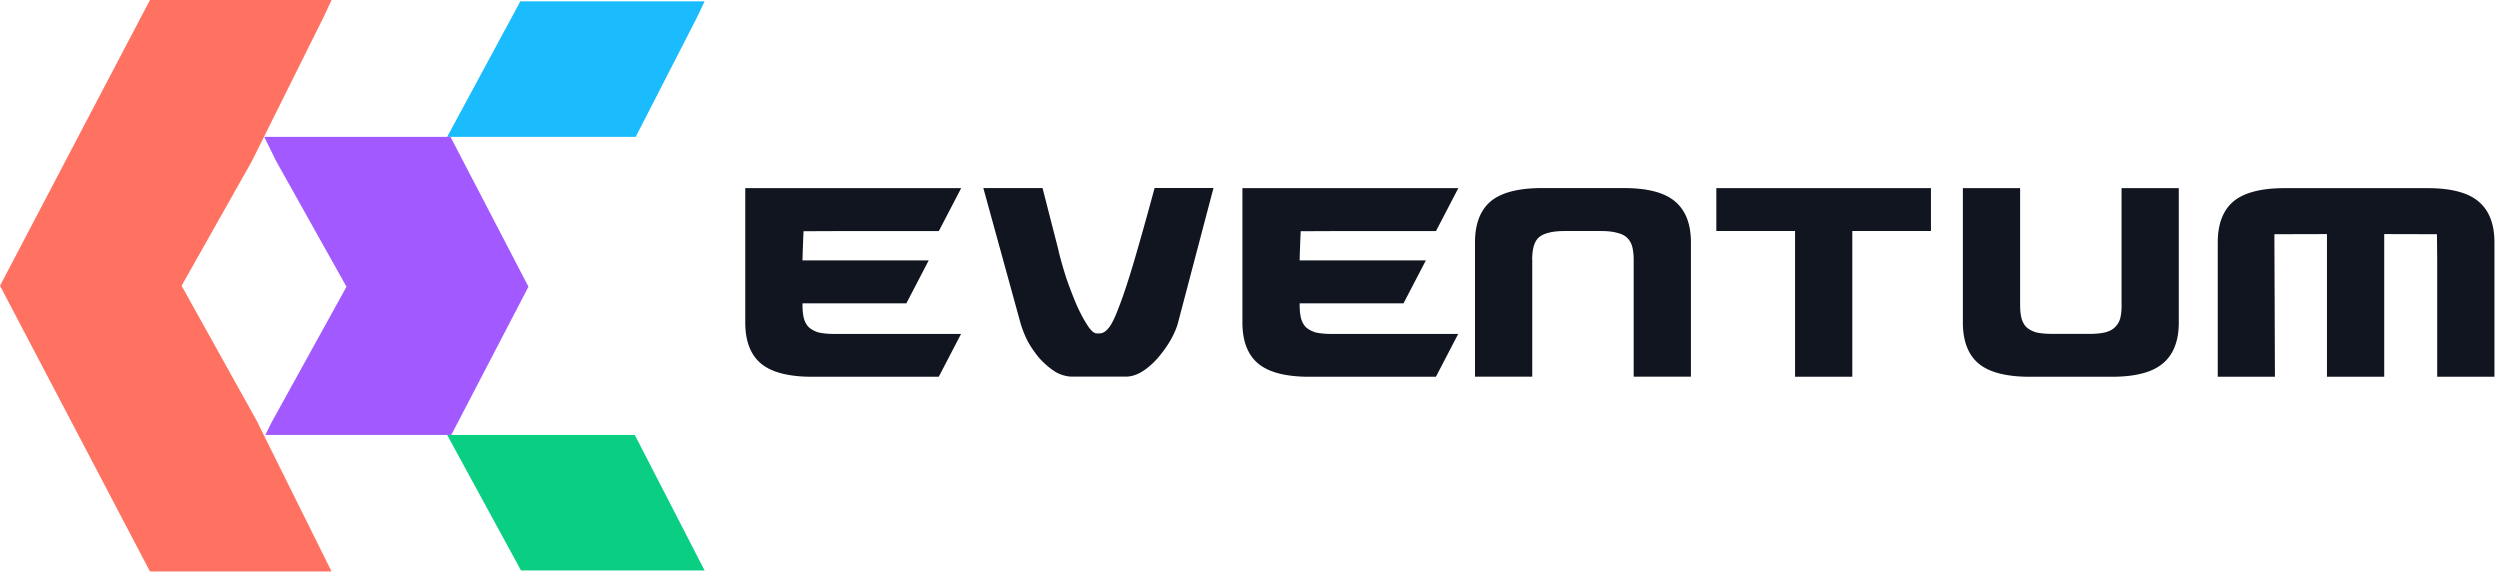 <svg xmlns="http://www.w3.org/2000/svg" width="369" height="85" fill="none" viewBox="0 0 369 85">
  <path fill="#101520" d="m141.86 49.27-3.3 6.34h-18.68c-3.49 0-6.02-.66-7.58-1.97-1.54-1.31-2.3-3.33-2.3-6.05V27.77h31.87l-3.3 6.34h-15.32c-1.02 0-4.65.02-4.65.02s-.15 3.55-.15 4.25v.05h18.63l-3.3 6.34h-15.33v.24c0 .74.06 1.38.19 1.92.13.51.35.94.67 1.3.35.35.83.62 1.44.82.64.16 1.47.24 2.5.24h18.62l-.01-.02Zm73.38 0-3.3 6.34h-18.68c-3.49 0-6.02-.66-7.58-1.97-1.54-1.31-2.3-3.33-2.3-6.05V27.77h31.87l-3.3 6.34h-15.32c-1.02 0-4.65.02-4.65.02s-.15 3.55-.15 4.25v.05h18.63l-3.3 6.34h-15.33v.24c0 .74.06 1.38.19 1.92.13.51.35.94.67 1.3.35.35.83.62 1.44.82.64.16 1.47.24 2.5.24h18.62l-.01-.02Zm-59.02-12.34c.32 1.34.72 2.75 1.2 4.22a65.68 65.68 0 0 0 1.54 3.98c.54 1.18 1.07 2.16 1.58 2.93s.96 1.15 1.34 1.15h.43c.45 0 .9-.27 1.34-.82.45-.54.96-1.6 1.54-3.17.61-1.57 1.33-3.74 2.16-6.53.83-2.82 1.86-6.46 3.07-10.94h8.69l-5.23 19.87c-.19.74-.54 1.57-1.06 2.5-.51.9-1.12 1.76-1.82 2.59-.67.8-1.44 1.49-2.3 2.06-.83.54-1.68.82-2.54.82h-7.87c-.86 0-1.71-.24-2.54-.72-.8-.51-1.55-1.15-2.26-1.92-.67-.77-1.26-1.62-1.78-2.54-.48-.96-.85-1.89-1.1-2.78l-5.47-19.87h8.74l2.35 9.17h-.01Zm69.94 1.44V55.6h-8.45V35.78c0-2.72.77-4.74 2.3-6.05 1.57-1.31 4.1-1.97 7.58-1.97h12.1c3.49 0 6 .66 7.54 1.97 1.57 1.31 2.35 3.33 2.35 6.05V55.6h-8.45V38.37c0-.7-.06-1.33-.19-1.87s-.37-.99-.72-1.34c-.32-.35-.8-.61-1.44-.77-.64-.19-1.46-.29-2.45-.29h-5.38c-1.02 0-1.86.1-2.5.29-.61.16-1.09.42-1.44.77-.32.35-.54.8-.67 1.34s-.19 1.17-.19 1.87h.01Zm58.85-4.27H273.4v21.51h-8.45V34.1h-11.62v-6.33h31.68v6.33ZM313.14 45V27.77h8.45v19.82c0 2.72-.78 4.74-2.35 6.05-1.54 1.31-4.05 1.97-7.54 1.97h-12.1c-3.49 0-6.02-.66-7.58-1.97-1.54-1.31-2.3-3.33-2.3-6.05V27.77h8.45V45c0 .74.06 1.38.19 1.92.13.51.35.94.67 1.3.35.35.83.62 1.44.82.64.16 1.47.24 2.5.24h5.38c.99 0 1.81-.08 2.45-.24.64-.19 1.12-.46 1.44-.82.35-.35.59-.78.72-1.3.13-.54.19-1.18.19-1.92h-.01Zm22.65 10.61h-8.45V35.79c0-2.72.77-4.74 2.3-6.05 1.57-1.31 4.1-1.97 7.58-1.97h21.07c3.49 0 6 .66 7.54 1.97 1.57 1.31 2.35 3.33 2.35 6.05v19.82h-8.45V38.38c0-.7-.04-3.81-.04-3.81l-7.78-.02v21.06h-8.45V34.55l-7.76.02.08 21.04h.01Z"/>
  <path fill="#FF7262" d="M47.828 2.39 48.939 0H22.135L11.48 20.29h27.436l8.911-17.9ZM22.135 84.349h26.804L38.743 63.826H11.365l10.77 20.523Zm4.669-42.171L37.131 23.87l1.786-3.58H11.481L0 42.178l11.365 21.648h27.378l-.871-1.757-11.068-19.89Z"/>
  <path fill="#1ABCFE" d="M102.88 2.554 104 .199H76.802L66 20.199h27.831l9.049-17.645Z"/>
  <path fill="#0ACF83" d="M76.9 84.199H104l-10.304-20H66l10.9 20Z"/>
  <path fill="#A259FF" d="M51.141 42.32 40.783 23.817 39 20.2h27.492L78 42.32 66.609 64.199H39.167l.874-1.776 11.1-20.103Z"/>
</svg>
